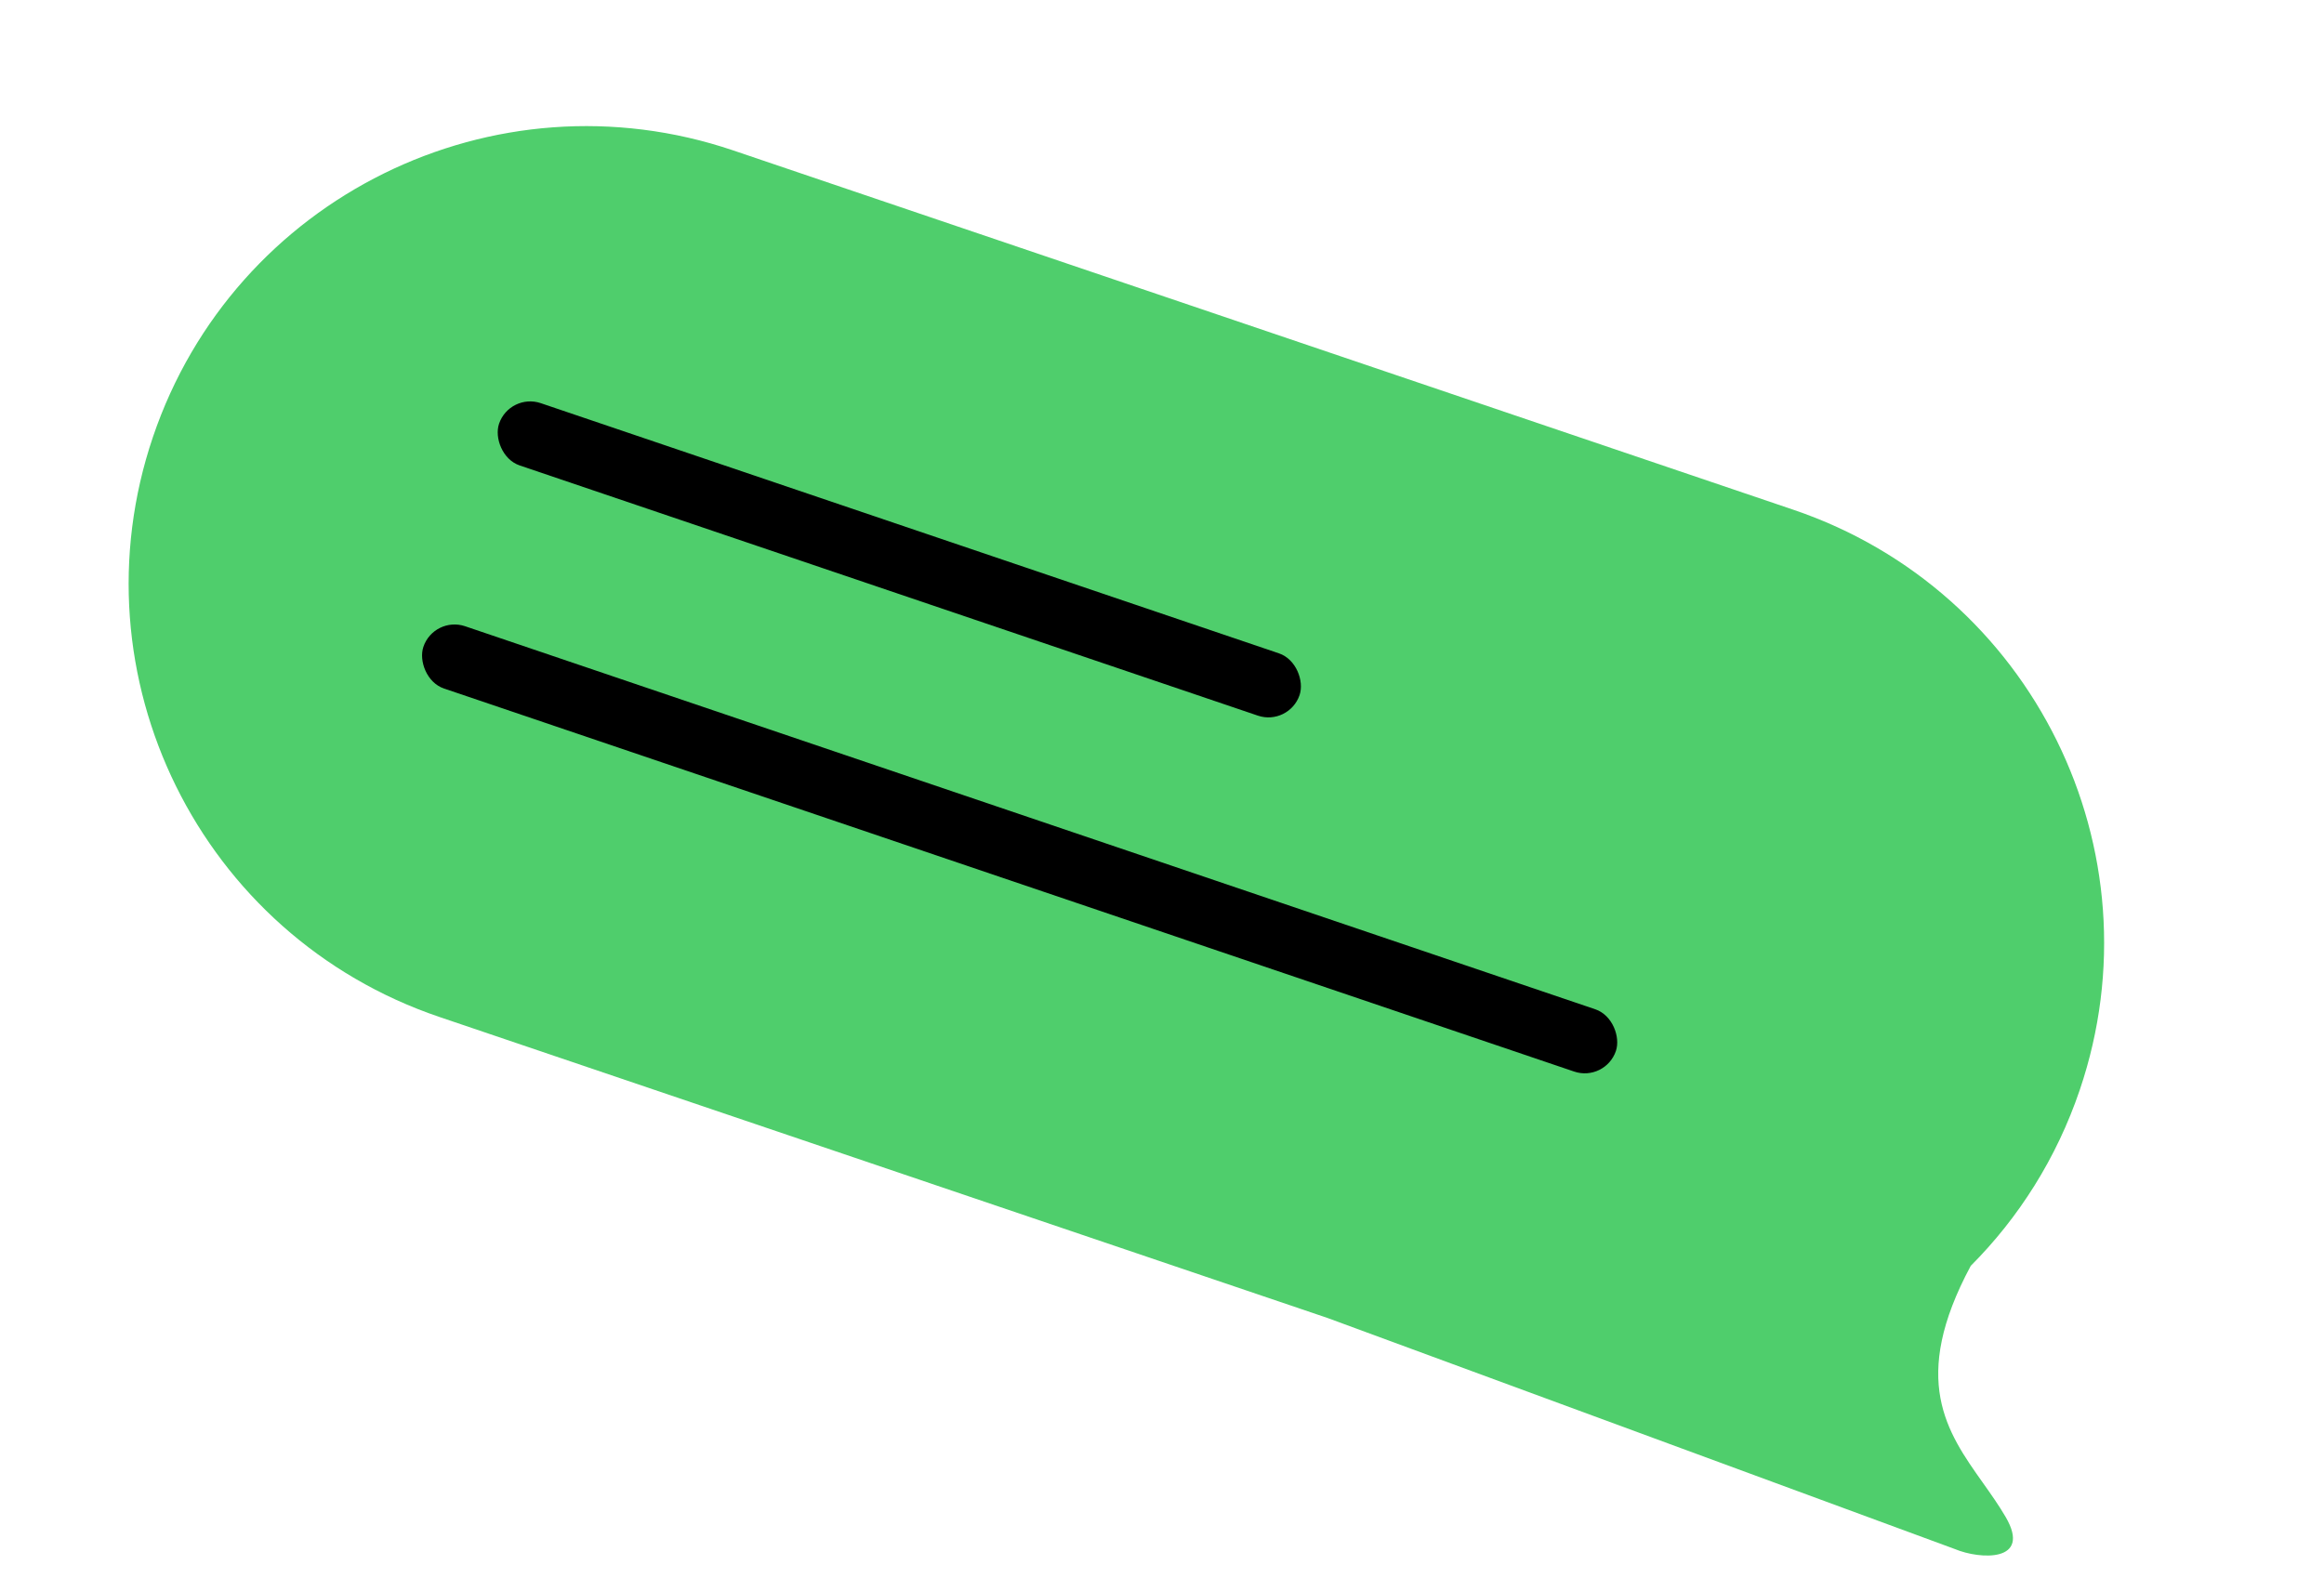 <svg width="106" height="72" viewBox="0 0 106 72" fill="none" xmlns="http://www.w3.org/2000/svg">
<path fill-rule="evenodd" clip-rule="evenodd" d="M33.447 6.864C22.53 3.163 10.679 9.012 6.978 19.93C3.277 30.847 9.126 42.697 20.044 46.399L60.542 60.129L89.162 70.674C90.309 71.156 92.686 71.284 91.482 69.214C91.171 68.681 90.811 68.173 90.449 67.662C88.796 65.333 87.102 62.944 89.888 57.753C92.072 55.563 93.801 52.852 94.861 49.725C98.562 38.807 92.712 26.957 81.795 23.256L33.447 6.864Z" fill="#4FCE6C"/>
<rect x="23.244" y="17.912" width="38.554" height="3" rx="1.5" transform="rotate(18.728 23.244 17.912)" fill="black"/>
<rect x="19.793" y="28.09" width="57.432" height="3" rx="1.5" transform="rotate(18.728 19.793 28.09)" fill="black"/>
</svg>
